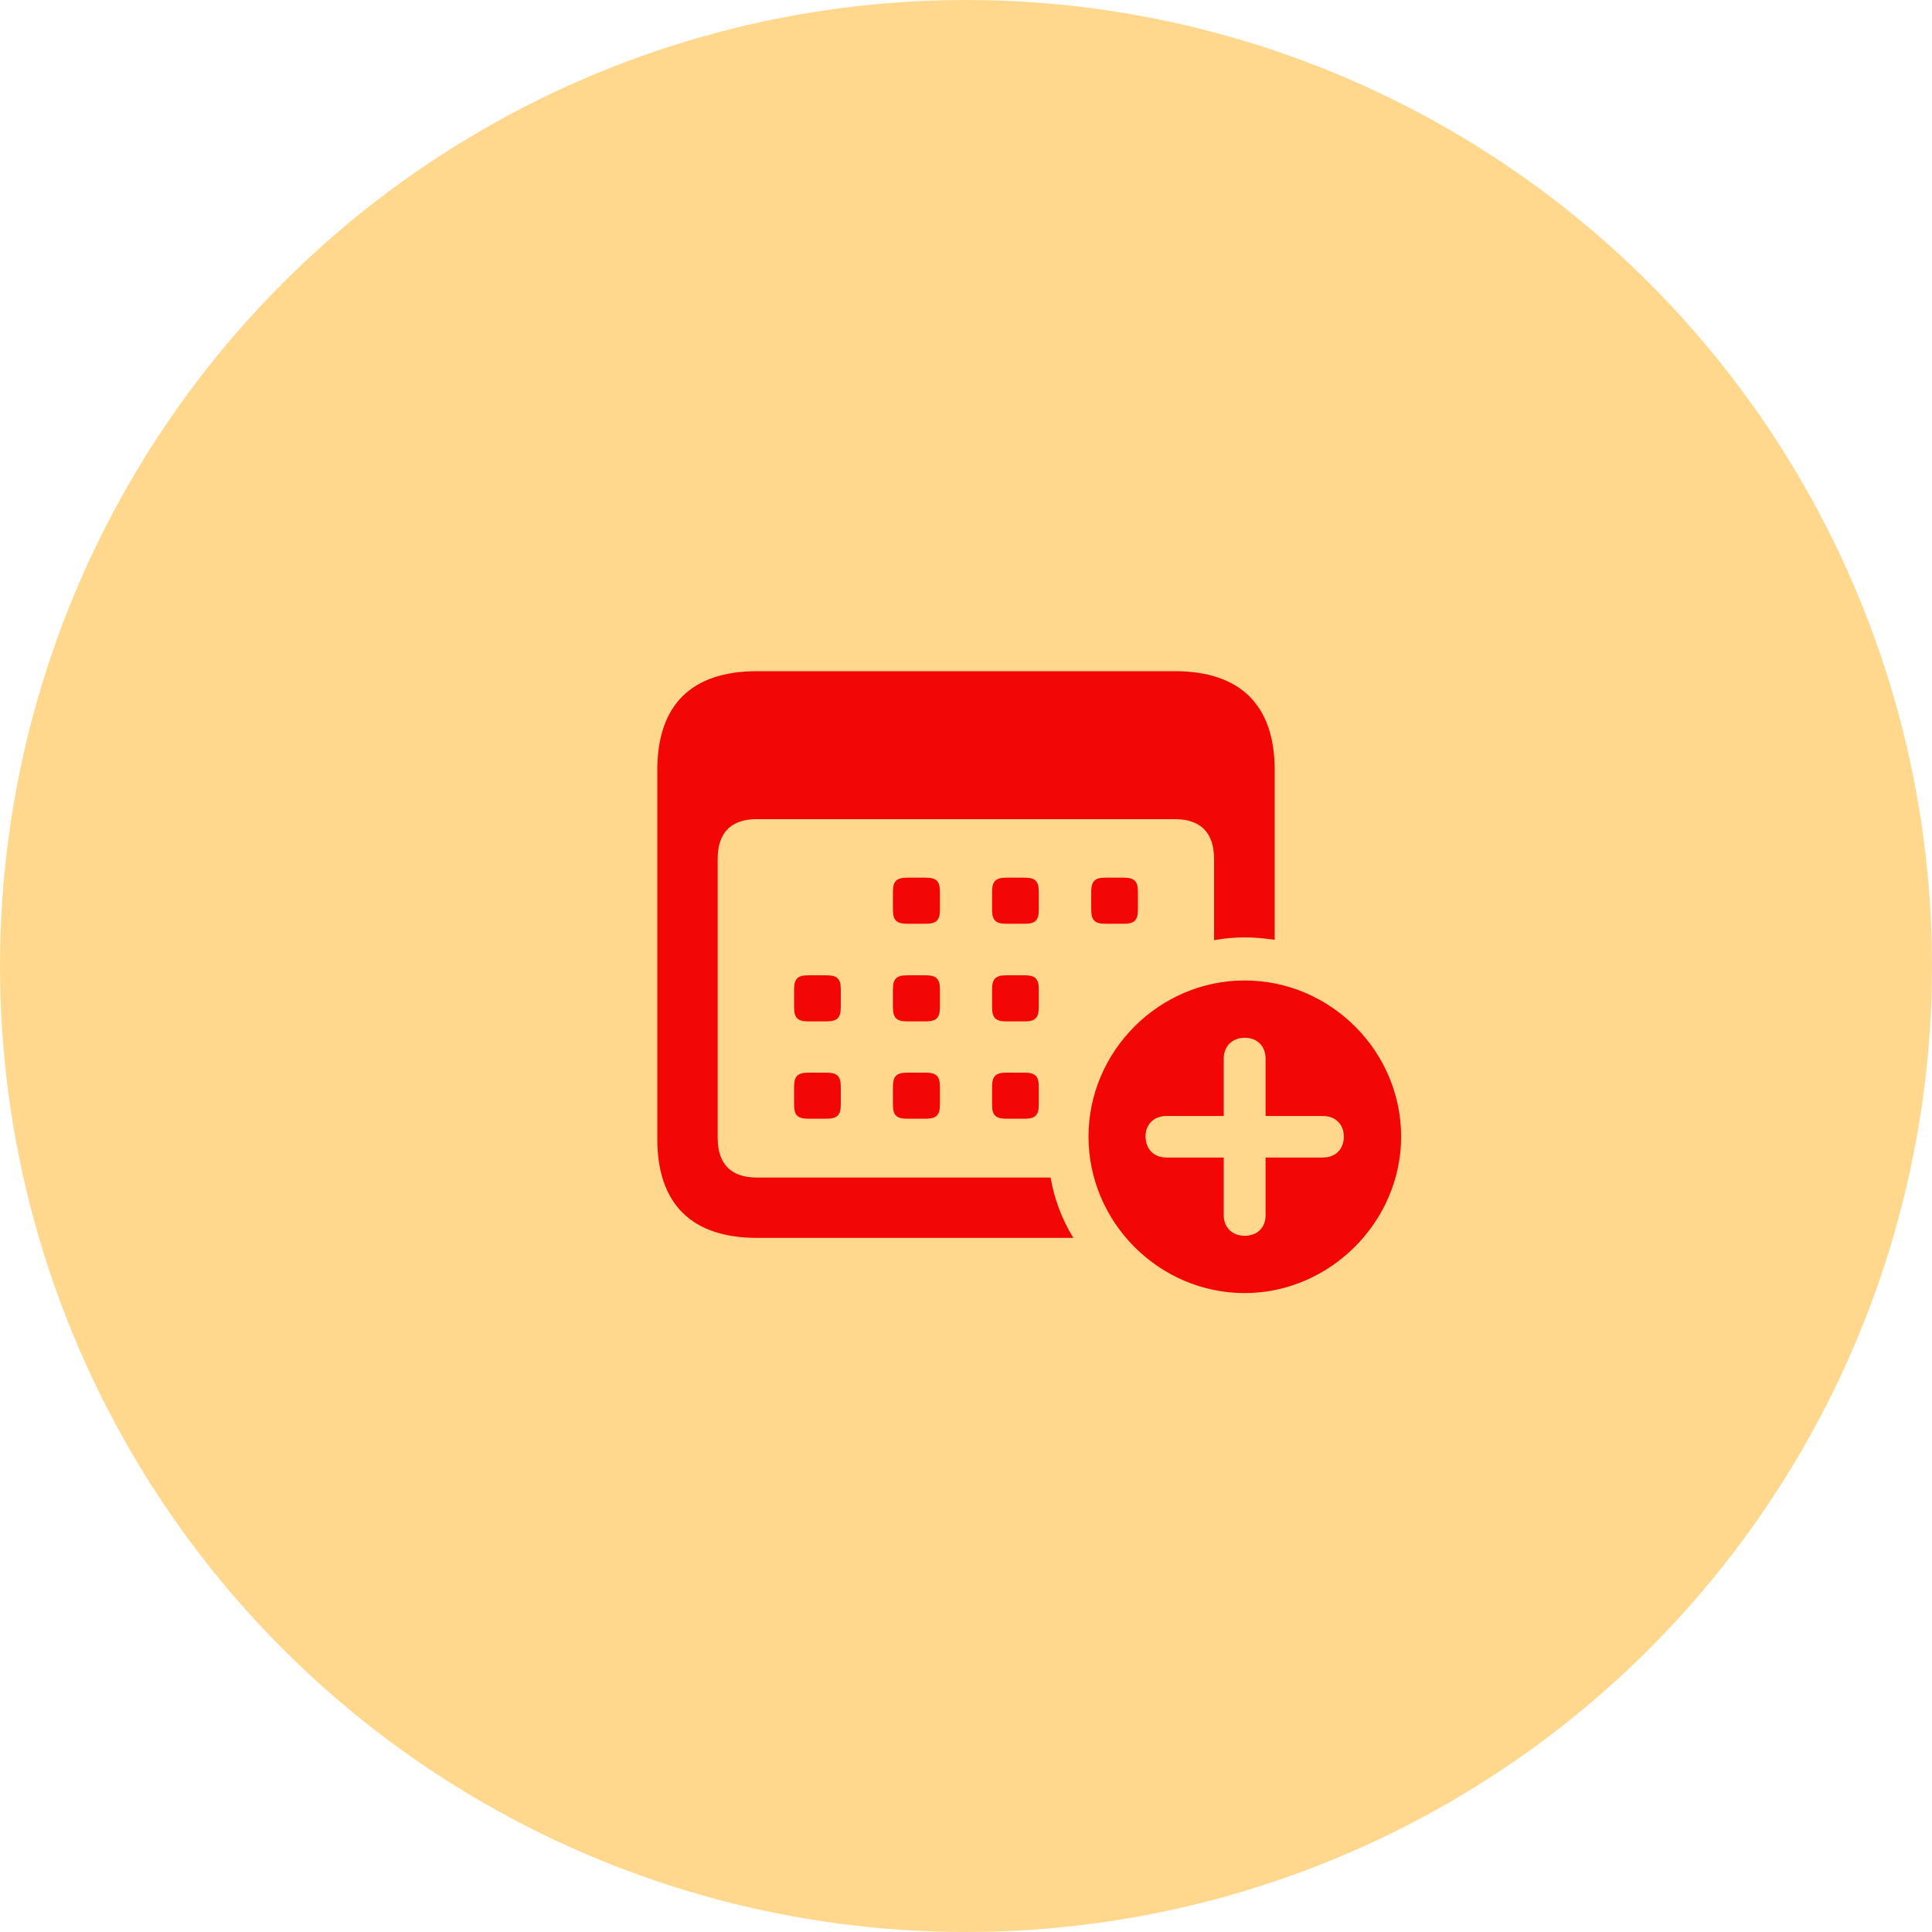 <svg width="80" height="80" viewBox="0 0 80 80" fill="none" xmlns="http://www.w3.org/2000/svg">
<circle cx="40" cy="40" r="40" fill="#FFD687" fill-opacity="0.94"/>
<path d="M27.218 47.165C27.218 49.852 28.637 51.258 31.349 51.258H44.445C43.98 50.505 43.654 49.651 43.503 48.76H31.337C30.294 48.76 29.717 48.22 29.717 47.115V35.564C29.717 34.459 30.294 33.919 31.337 33.919H48.651C49.693 33.919 50.271 34.459 50.271 35.564V38.929C50.71 38.853 51.124 38.816 51.539 38.816C51.953 38.816 52.367 38.853 52.782 38.916V31.885C52.782 29.198 51.363 27.792 48.639 27.792H31.349C28.637 27.792 27.218 29.185 27.218 31.885V47.165ZM37.577 38.251H38.318C38.77 38.251 38.92 38.112 38.92 37.673V36.932C38.92 36.48 38.77 36.342 38.318 36.342H37.577C37.125 36.342 36.974 36.48 36.974 36.932V37.673C36.974 38.112 37.125 38.251 37.577 38.251ZM41.682 38.251H42.423C42.863 38.251 43.014 38.112 43.014 37.673V36.932C43.014 36.48 42.863 36.342 42.423 36.342H41.682C41.23 36.342 41.08 36.48 41.08 36.932V37.673C41.08 38.112 41.23 38.251 41.682 38.251ZM45.776 38.251H46.517C46.968 38.251 47.119 38.112 47.119 37.673V36.932C47.119 36.48 46.968 36.342 46.517 36.342H45.776C45.336 36.342 45.186 36.48 45.186 36.932V37.673C45.186 38.112 45.336 38.251 45.776 38.251ZM33.484 42.294H34.212C34.664 42.294 34.815 42.156 34.815 41.703V40.963C34.815 40.523 34.664 40.385 34.212 40.385H33.484C33.032 40.385 32.881 40.523 32.881 40.963V41.703C32.881 42.156 33.032 42.294 33.484 42.294ZM37.577 42.294H38.318C38.77 42.294 38.92 42.156 38.92 41.703V40.963C38.92 40.523 38.77 40.385 38.318 40.385H37.577C37.125 40.385 36.974 40.523 36.974 40.963V41.703C36.974 42.156 37.125 42.294 37.577 42.294ZM41.682 42.294H42.423C42.863 42.294 43.014 42.156 43.014 41.703V40.963C43.014 40.523 42.863 40.385 42.423 40.385H41.682C41.23 40.385 41.08 40.523 41.08 40.963V41.703C41.08 42.156 41.23 42.294 41.682 42.294ZM51.539 53.544C55.054 53.544 58.018 50.605 58.018 47.065C58.018 43.524 55.092 40.599 51.539 40.599C47.998 40.599 45.073 43.524 45.073 47.065C45.073 50.618 47.998 53.544 51.539 53.544ZM47.433 47.065C47.433 46.55 47.785 46.211 48.3 46.211H50.672V43.838C50.672 43.323 51.024 42.972 51.539 42.972C52.066 42.972 52.405 43.323 52.405 43.838V46.211H54.778C55.293 46.211 55.645 46.55 55.645 47.065C55.645 47.592 55.293 47.931 54.778 47.931H52.405V50.317C52.405 50.831 52.066 51.17 51.539 51.17C51.024 51.17 50.672 50.831 50.672 50.317V47.931H48.3C47.785 47.931 47.446 47.592 47.433 47.065ZM33.484 46.324H34.212C34.664 46.324 34.815 46.186 34.815 45.746V45.006C34.815 44.554 34.664 44.416 34.212 44.416H33.484C33.032 44.416 32.881 44.554 32.881 45.006V45.746C32.881 46.186 33.032 46.324 33.484 46.324ZM37.577 46.324H38.318C38.77 46.324 38.92 46.186 38.92 45.746V45.006C38.92 44.554 38.77 44.416 38.318 44.416H37.577C37.125 44.416 36.974 44.554 36.974 45.006V45.746C36.974 46.186 37.125 46.324 37.577 46.324ZM41.682 46.324H42.423C42.863 46.324 43.014 46.186 43.014 45.746V45.006C43.014 44.554 42.863 44.416 42.423 44.416H41.682C41.23 44.416 41.08 44.554 41.08 45.006V45.746C41.08 46.186 41.23 46.324 41.682 46.324Z" fill="#F20606"/>
</svg>
